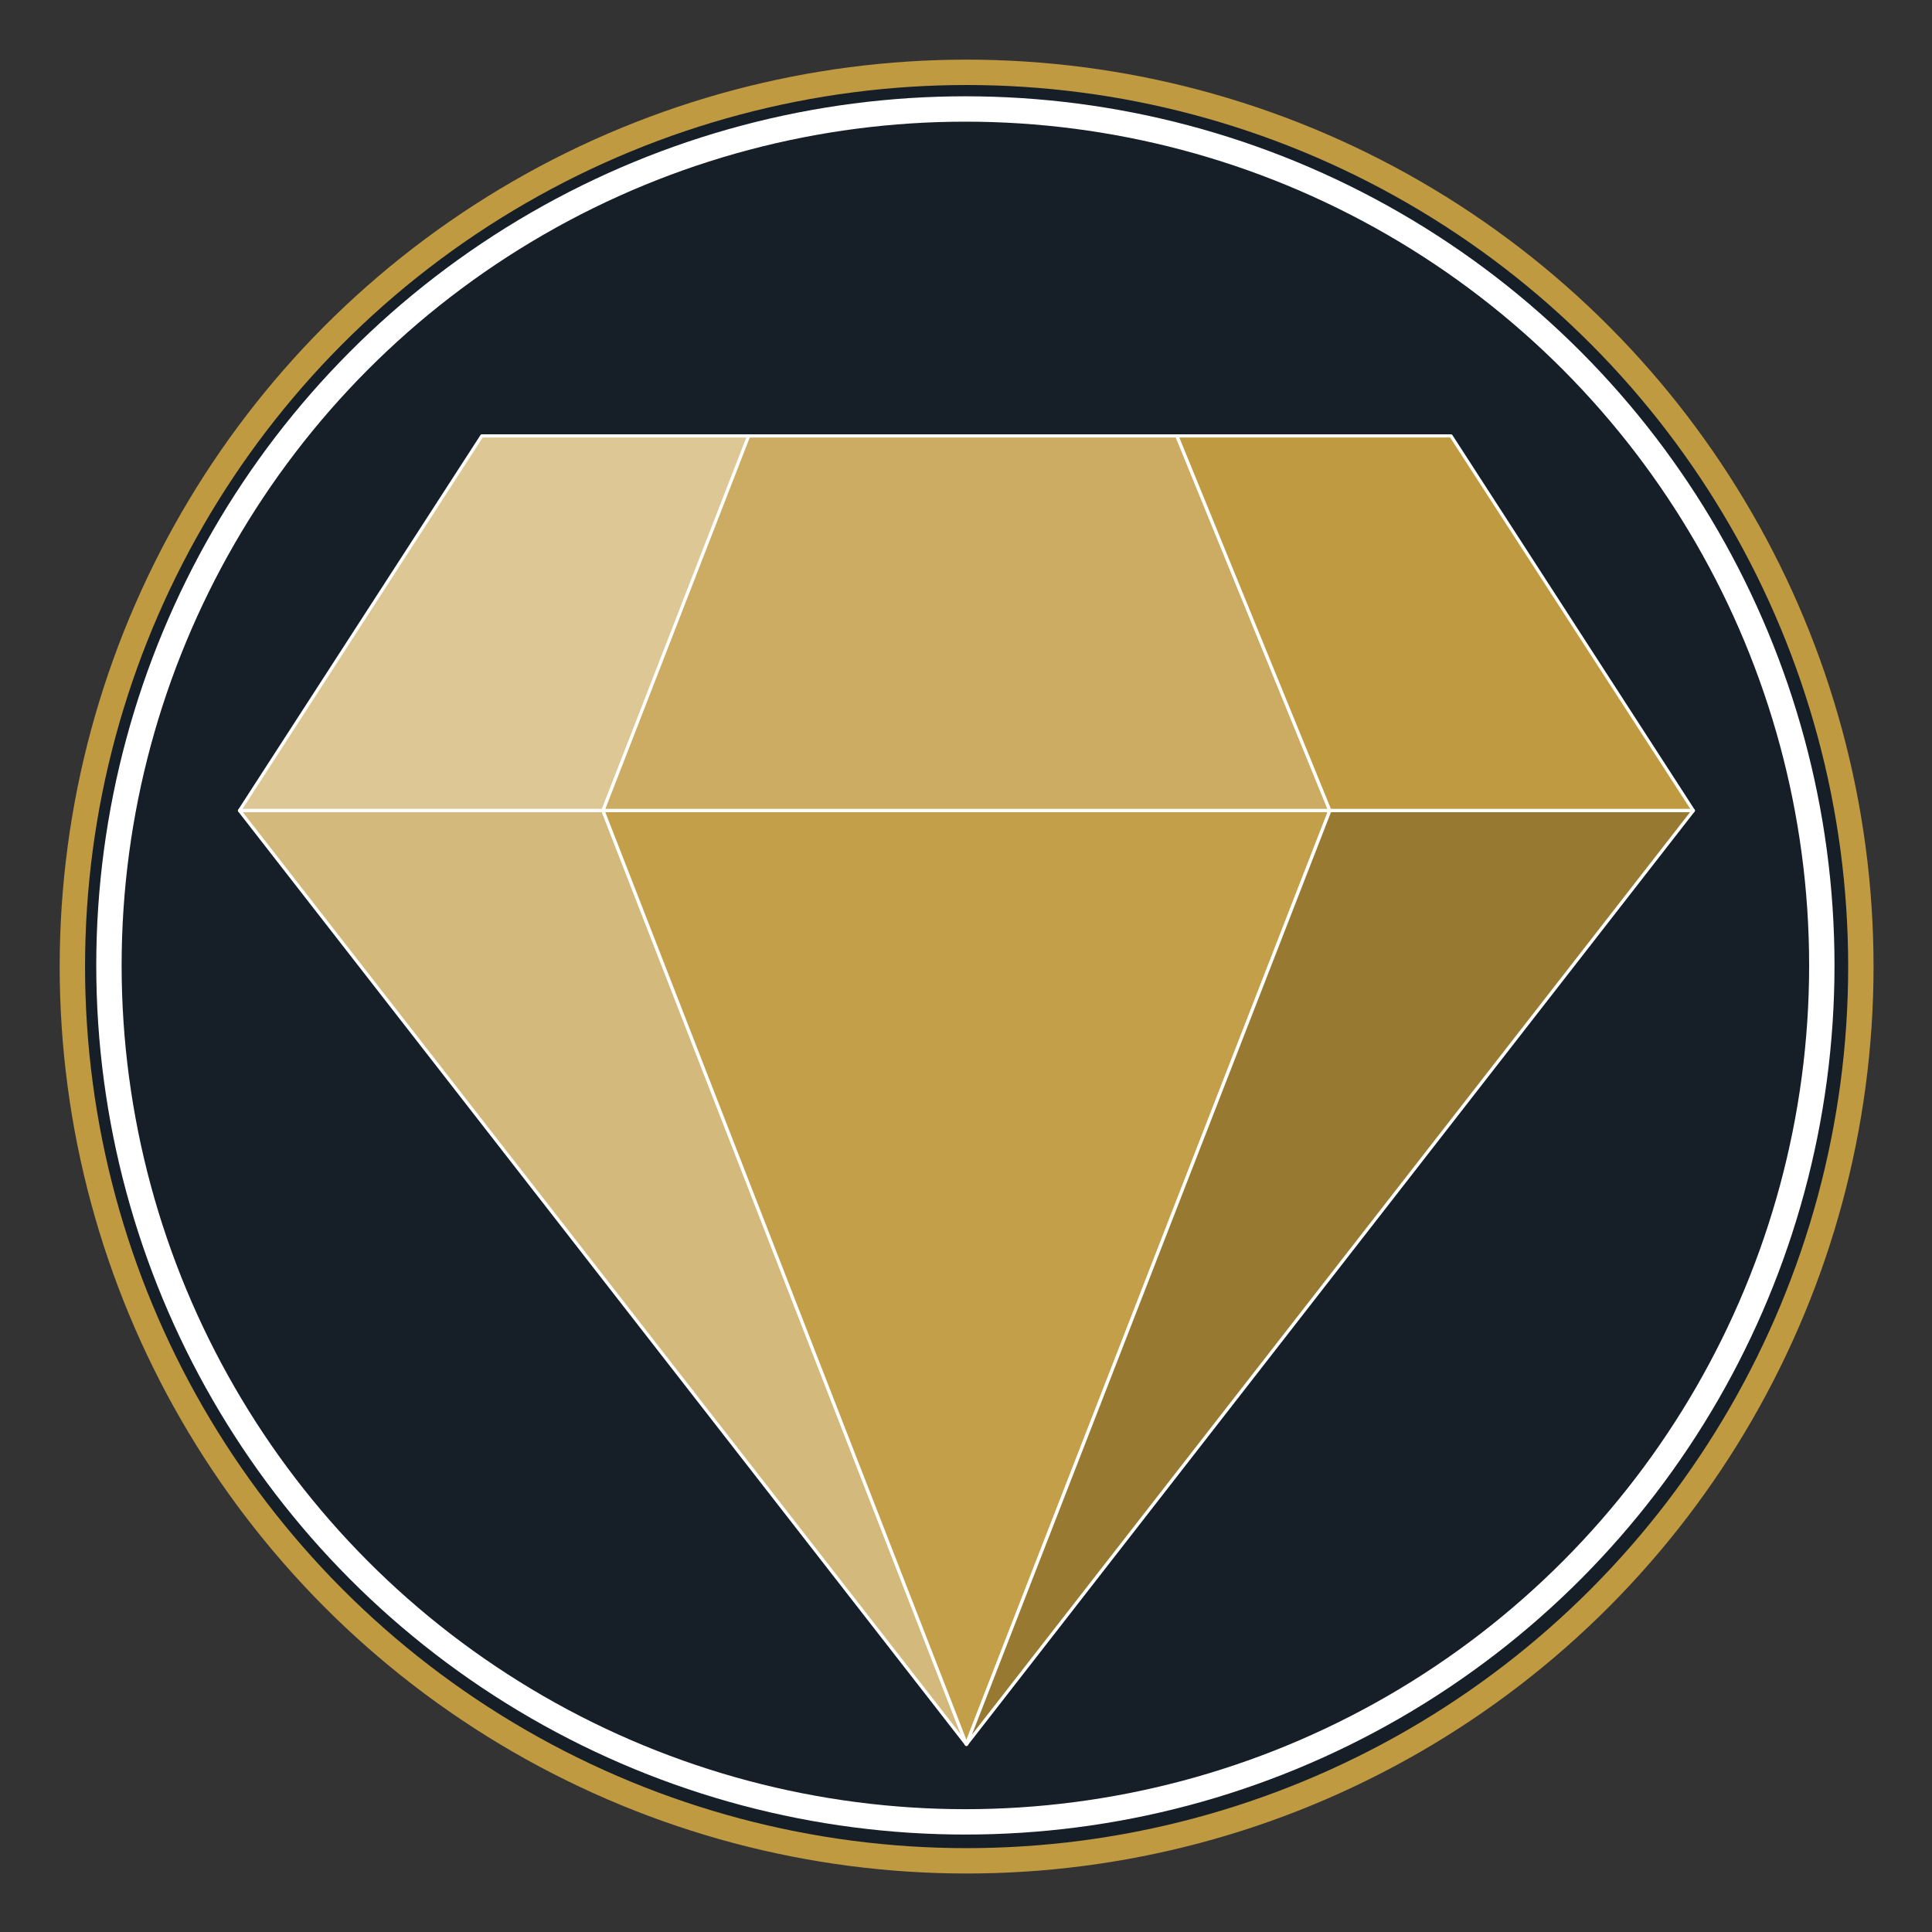 <?xml version="1.0" encoding="UTF-8" standalone="no"?>
<!DOCTYPE svg PUBLIC "-//W3C//DTD SVG 1.1//EN" "http://www.w3.org/Graphics/SVG/1.1/DTD/svg11.dtd">
<svg width="100%" height="100%" viewBox="0 0 600 600" version="1.1" xmlns="http://www.w3.org/2000/svg" xmlns:xlink="http://www.w3.org/1999/xlink" xml:space="preserve" xmlns:serif="http://www.serif.com/" style="fill-rule:evenodd;clip-rule:evenodd;stroke-linecap:round;stroke-linejoin:round;stroke-miterlimit:1.5;">
    <rect x="0" y="0" width="600" height="600" fill="#333333" stroke="none"/>
    <g transform="matrix(1.088,0,0,1.088,-293.541,-254.784)">
        <circle cx="545.71" cy="510.076" r="255.254" style="fill:rgb(22,31,40);stroke:rgb(192,154,65);stroke-width:7.24px;"/>
    </g>
    <g transform="matrix(1.042,0,0,1.042,-268.822,-231.678)">
        <circle cx="545.71" cy="510.076" r="255.254" style="fill:rgb(22,31,40);stroke:white;stroke-width:7.56px;"/>
    </g>
    <g transform="matrix(0.859,0,0,0.859,42.398,51.497)">
        <g transform="matrix(0.876,0,0,0.876,37.242,45.09)">
            <path d="M150,214.63L210.866,60L100,60L0,214.63L150,214.63Z" style="fill:rgb(220,199,149);stroke:white;stroke-width:1.33px;"/>
        </g>
        <g transform="matrix(0.876,0,0,0.876,37.242,45.09)">
            <path d="M150,214.63L450,214.63L386.876,60L210.113,60L150,214.63Z" style="fill:rgb(203,172,98);stroke:white;stroke-width:1.33px;"/>
        </g>
        <g transform="matrix(0.876,0,0,0.876,37.242,45.09)">
            <path d="M386.876,60L500,60L600,214.63L450,214.63L386.876,60Z" style="fill:rgb(192,154,65);stroke:white;stroke-width:1.33px;"/>
        </g>
        <g transform="matrix(0.876,0,0,0.876,37.242,45.09)">
            <path d="M0,214.63L300,600L150,214.63L0,214.63Z" style="fill:rgb(211,185,123);stroke:white;stroke-width:1.33px;"/>
        </g>
        <g transform="matrix(0.876,0,0,0.876,37.242,45.09)">
            <path d="M150,214.63L450,214.63L300,600L150,214.63Z" style="fill:rgb(195,159,74);stroke:white;stroke-width:1.33px;"/>
        </g>
        <g transform="matrix(0.876,0,0,0.876,37.242,45.09)">
            <path d="M600,214.63L450,214.63L300,600L600,214.63Z" style="fill:rgb(151,121,50);stroke:white;stroke-width:1.33px;"/>
        </g>
    </g>
</svg>
